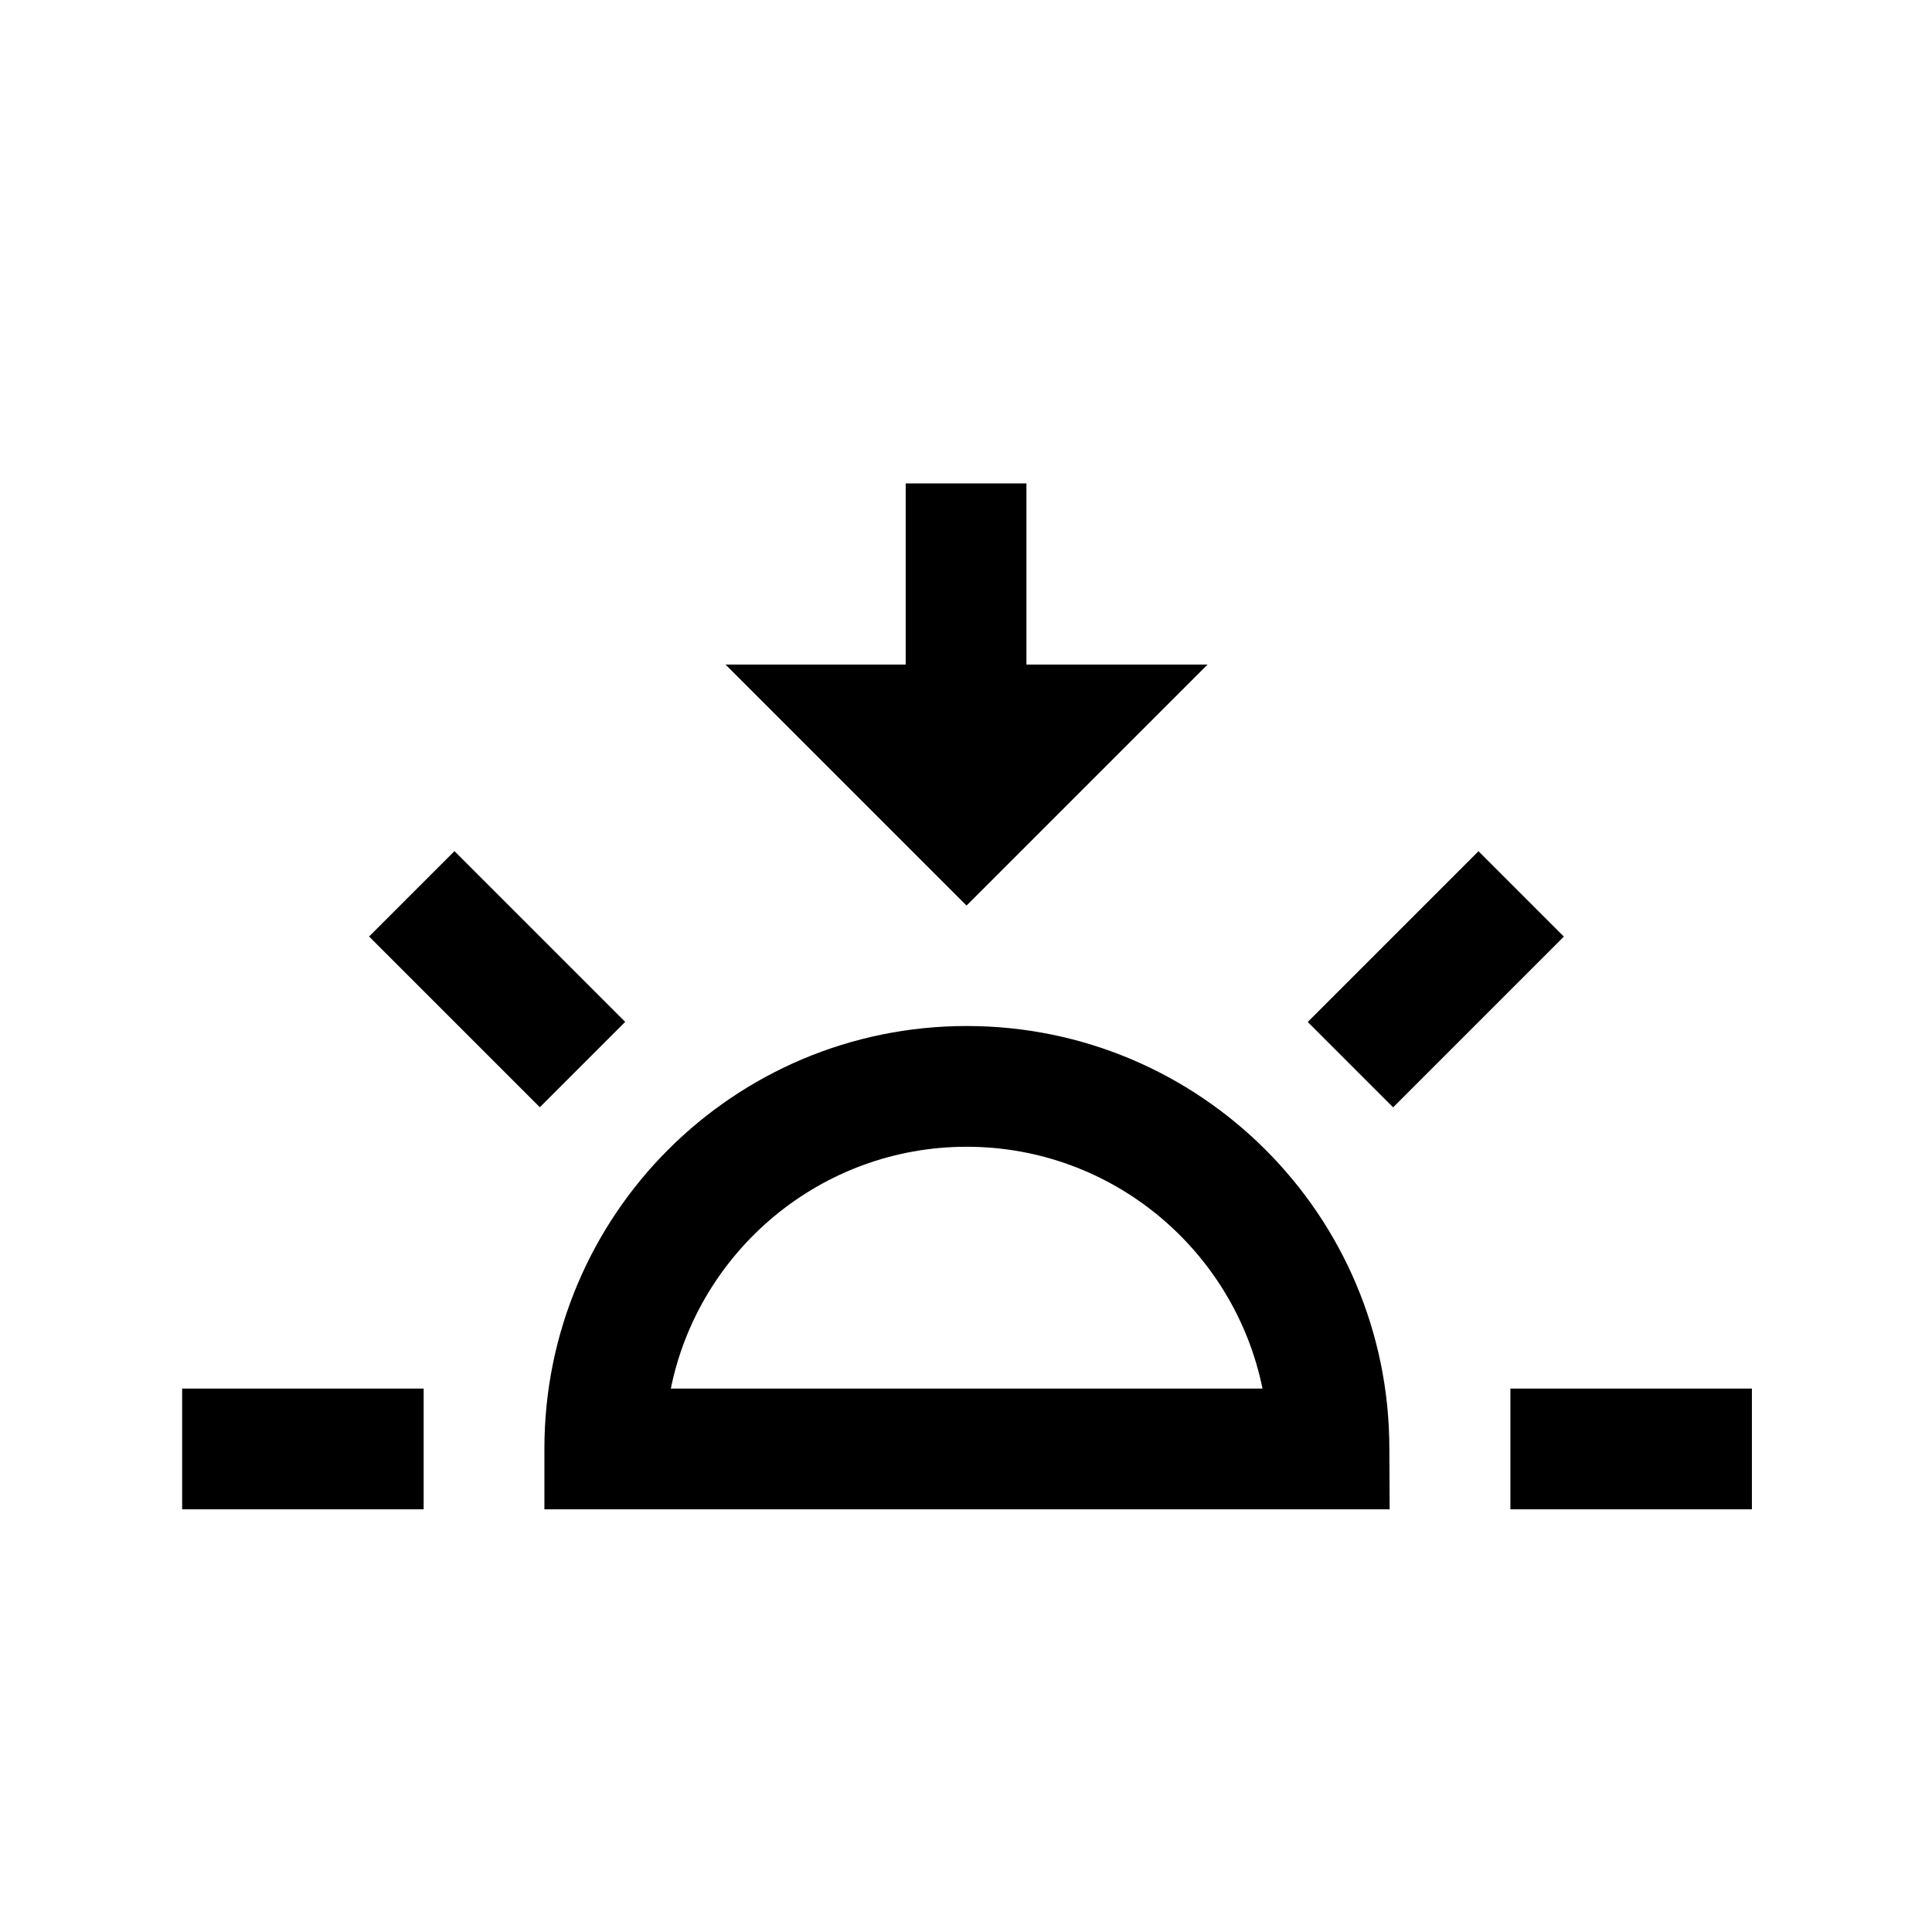 <?xml version="1.0" encoding="utf-8"?>
<!-- Generator: Adobe Illustrator 18.1.1, SVG Export Plug-In . SVG Version: 6.00 Build 0)  -->
<!DOCTYPE svg PUBLIC "-//W3C//DTD SVG 1.1//EN" "http://www.w3.org/Graphics/SVG/1.1/DTD/svg11.dtd">
<svg version="1.1" xmlns="http://www.w3.org/2000/svg" xmlns:xlink="http://www.w3.org/1999/xlink" x="0px" y="0px" width="32px"
	 height="32px" viewBox="0 0 32 32" enable-background="new 0 0 32 32" xml:space="preserve">
<g id="Old_Versions" display="none">
</g>
<g id="Layer_1">
	<g>
		<polygon points="20.001,11.007 17.001,11.007 17.001,8.007 15.001,8.007 15.001,11.007 12.017,11.007 16.009,14.999 		"/>
		<rect x="7.237" y="14.219" transform="matrix(0.707 -0.707 0.707 0.707 -9.056 10.575)" width="2" height="4"/>
		<rect x="3.017" y="22.999" width="4" height="2"/>
		<rect x="25.017" y="22.999" width="4" height="2"/>
		<rect x="21.786" y="15.219" transform="matrix(0.707 -0.707 0.707 0.707 -4.502 21.57)" width="4" height="2"/>
		<path d="M16.012,16.994c-3.866,0-6.995,3.134-6.995,7v1.005h14l-0.005-1.005C23.012,20.128,19.878,16.994,16.012,16.994z
			 M11.111,22.999c0.463-2.282,2.484-4.005,4.901-4.005c2.414,0,4.434,1.72,4.899,4.005H11.111z"/>
	</g>
</g>
<g id="Layer_2">
</g>
<g id="Layer_3">
</g>
</svg>
